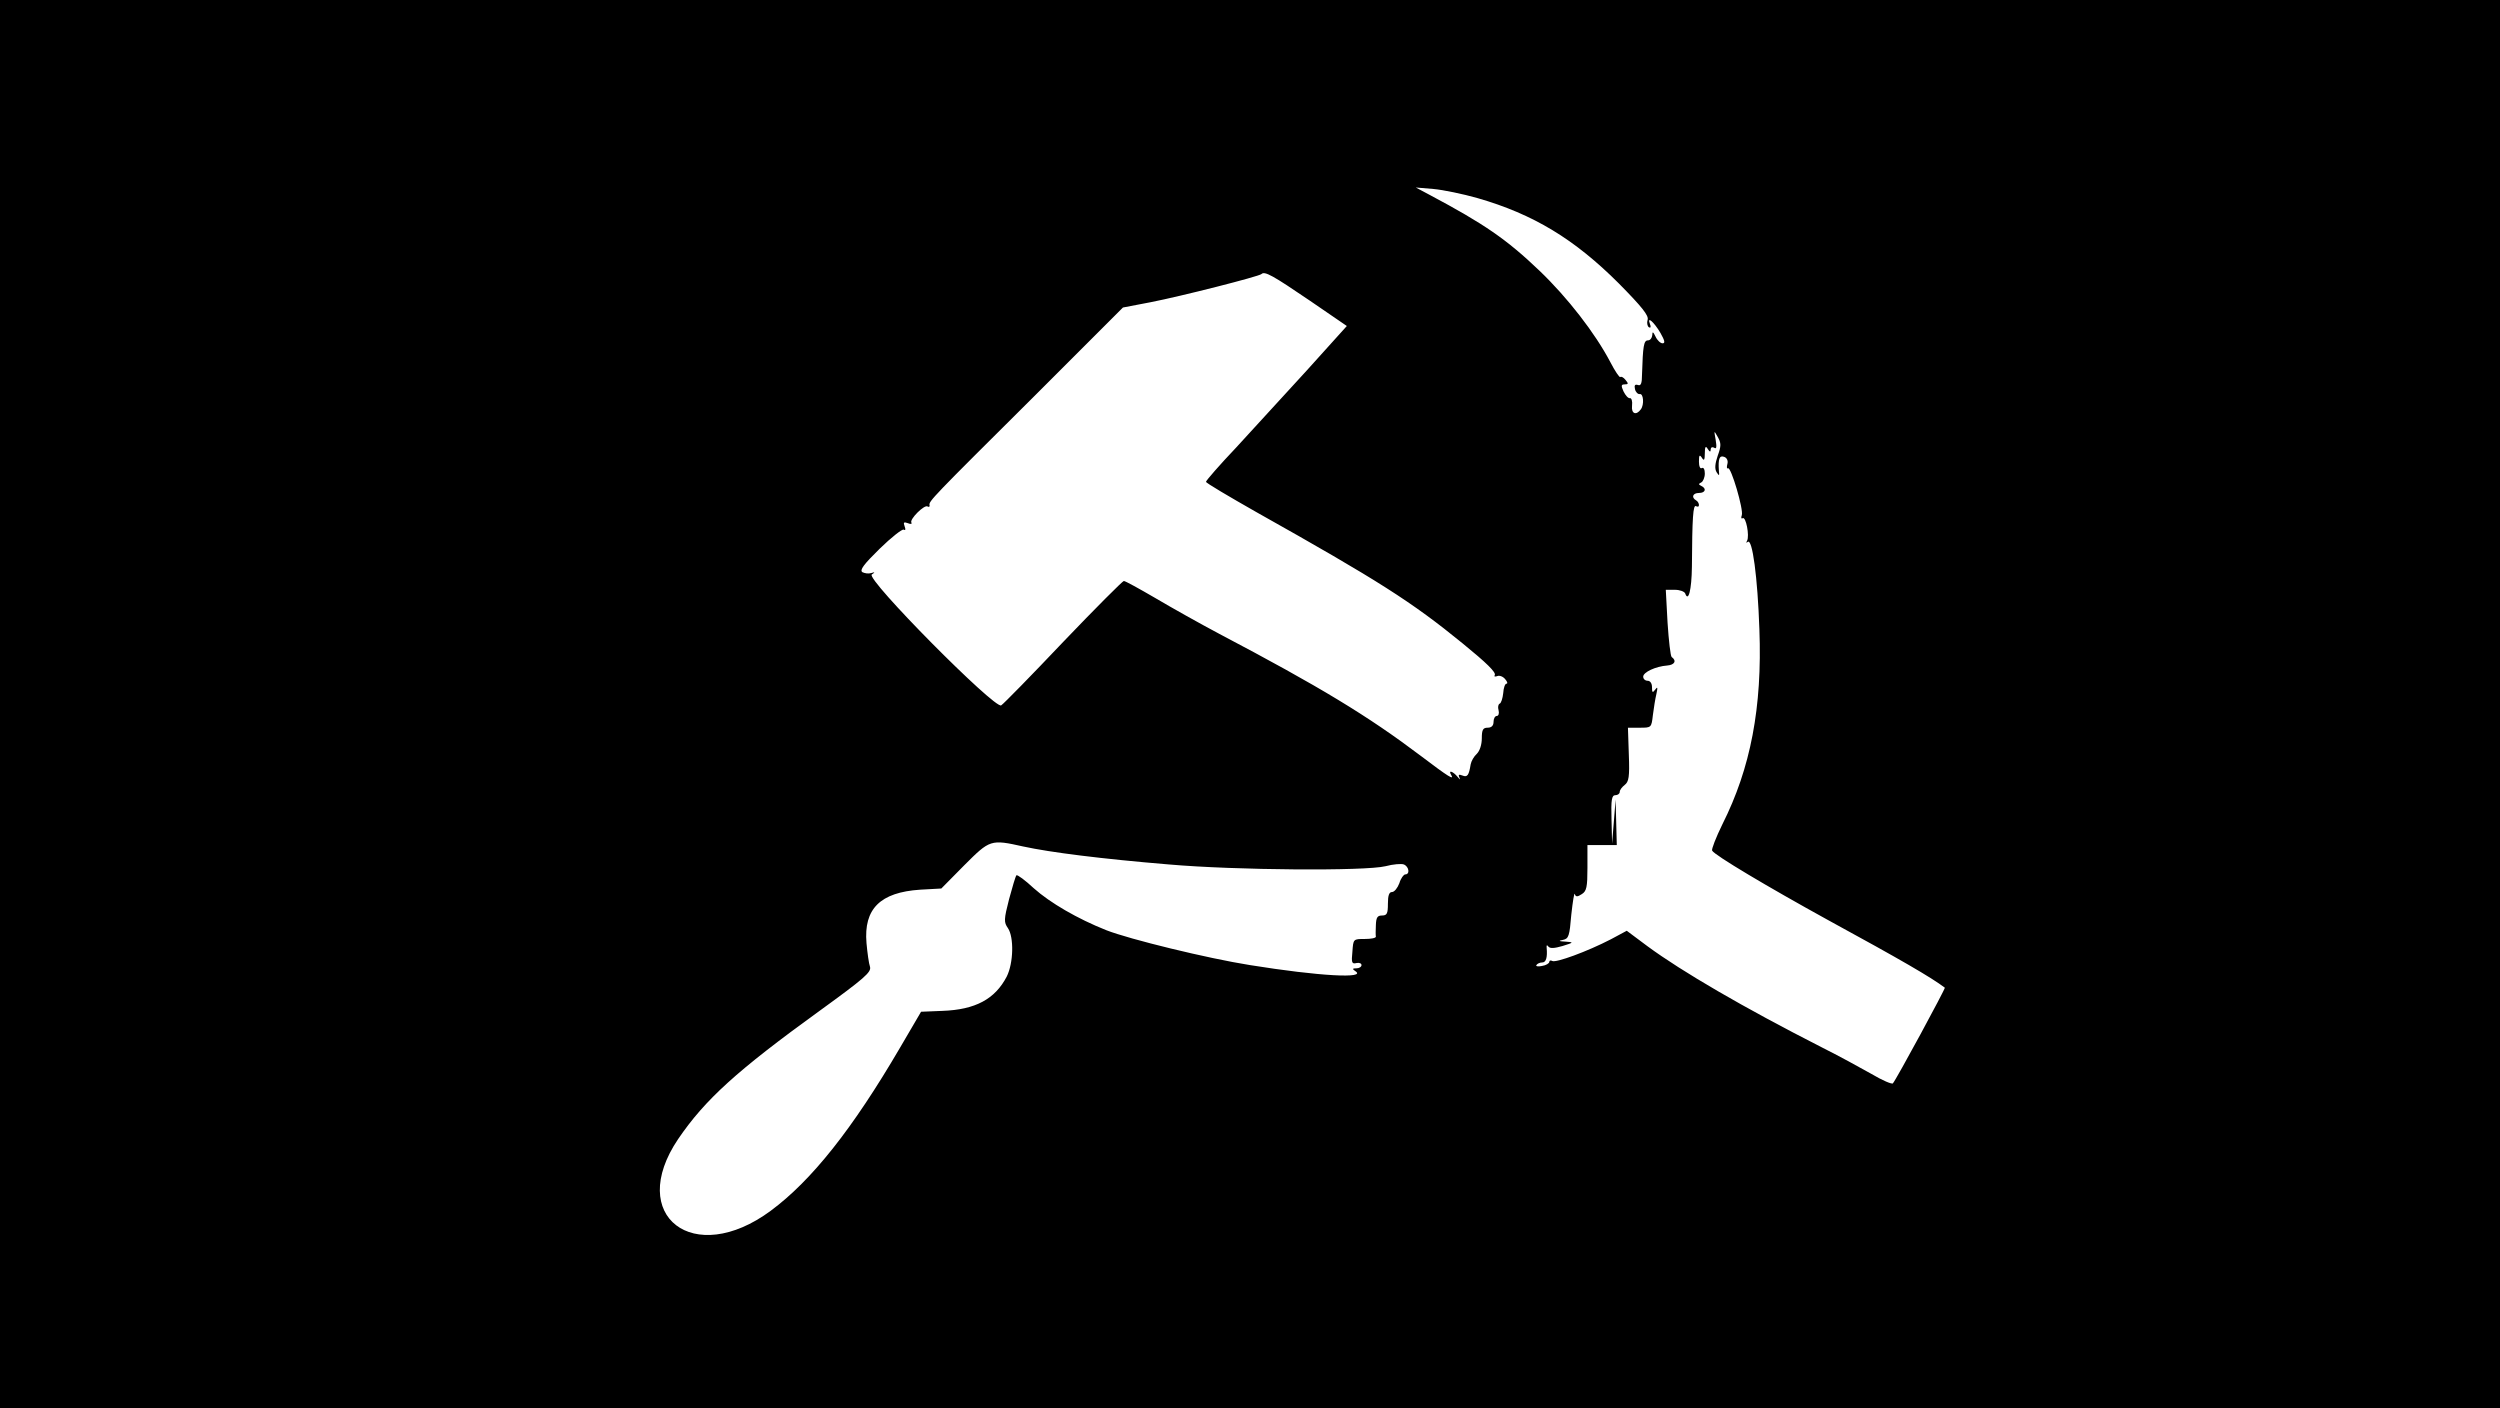<?xml version="1.0" standalone="no"?>
<!DOCTYPE svg PUBLIC "-//W3C//DTD SVG 20010904//EN"
 "http://www.w3.org/TR/2001/REC-SVG-20010904/DTD/svg10.dtd">
<svg version="1.0" xmlns="http://www.w3.org/2000/svg"
 width="852pt" height="480pt" viewBox="0 0 852 480"
 preserveAspectRatio="xMidYMid meet">
<g transform="translate(0,480) scale(0.1,-0.1)"
fill="#000000" stroke="none">
<path d="M0 2400 l0 -2400 4260 0 4260 0 0 2400 0 2400 -4260 0 -4260 0 0
-2400z m5035 1725 c191 -55 331 -140 482 -291 79 -80 103 -110 98 -124 -3 -10
-1 -21 4 -25 7 -4 8 1 4 11 -11 28 13 8 36 -31 14 -25 17 -35 7 -35 -7 0 -18
10 -24 23 -8 17 -11 18 -11 5 -1 -10 -7 -18 -15 -18 -14 0 -17 -19 -20 -116 0
-31 -4 -40 -14 -36 -10 3 -13 -1 -10 -14 2 -10 10 -18 16 -17 13 3 16 -36 4
-52 -16 -22 -33 -15 -30 12 2 16 -2 27 -7 26 -6 -1 -15 9 -22 23 -9 20 -8 24
4 24 13 0 13 3 3 15 -7 9 -15 13 -18 10 -3 -2 -18 20 -34 51 -52 99 -146 220
-241 311 -113 108 -189 160 -375 259 l-47 25 60 -5 c33 -3 101 -17 150 -31z
m-572 -349 l127 -87 -137 -152 c-76 -83 -184 -201 -240 -262 -57 -60 -103
-113 -103 -117 0 -4 78 -50 173 -104 415 -233 528 -305 702 -447 81 -66 115
-99 109 -108 -3 -5 1 -6 9 -3 8 3 20 -2 27 -11 7 -8 9 -15 4 -15 -5 0 -10 -15
-11 -32 -2 -18 -7 -34 -12 -36 -5 -2 -7 -12 -4 -22 3 -11 0 -20 -6 -20 -6 0
-11 -9 -11 -20 0 -13 -7 -20 -20 -20 -16 0 -20 -7 -20 -36 0 -22 -7 -43 -17
-53 -10 -9 -19 -25 -21 -36 -6 -37 -11 -45 -28 -38 -13 5 -15 3 -10 -8 4 -8 1
-6 -7 4 -15 18 -32 24 -22 7 13 -21 -8 -8 -103 64 -180 136 -345 236 -687 416
-66 35 -164 90 -218 122 -55 32 -102 58 -107 58 -4 0 -97 -93 -206 -207 -109
-115 -204 -212 -212 -217 -22 -13 -462 431 -441 446 12 8 11 9 -2 5 -9 -3 -22
-1 -30 3 -10 7 4 26 59 80 40 39 77 68 82 65 6 -4 7 1 3 11 -5 14 -3 16 11 11
9 -4 15 -3 12 2 -7 11 44 62 55 55 5 -3 8 -1 7 4 -4 13 8 25 355 370 l304 304
94 18 c103 20 370 88 378 96 11 11 39 -5 164 -90z m1391 -529 c-9 -27 -11 -44
-4 -56 9 -14 10 -13 8 4 -3 42 2 54 18 48 9 -3 14 -13 11 -24 -3 -11 -2 -17 2
-15 10 7 54 -142 47 -160 -3 -8 -2 -13 3 -10 11 7 24 -60 15 -77 -4 -7 -3 -8
2 -4 16 15 34 -121 40 -298 10 -266 -30 -473 -126 -664 -22 -45 -38 -86 -35
-90 9 -16 187 -122 394 -236 253 -138 351 -195 399 -231 3 -2 -166 -314 -177
-326 -3 -4 -36 10 -73 32 -37 21 -114 63 -170 91 -267 136 -476 258 -593 344
l-71 53 -54 -29 c-81 -42 -188 -81 -200 -74 -5 3 -10 2 -10 -3 0 -5 -11 -12
-25 -14 -13 -3 -22 -1 -19 3 3 5 12 9 20 9 13 0 18 17 15 50 -1 9 1 11 6 4 6
-7 20 -6 48 2 39 12 39 13 10 15 -23 1 -25 3 -8 6 19 4 22 13 28 86 5 45 10
77 12 70 3 -10 9 -10 24 0 16 10 19 24 19 89 l0 78 50 0 50 0 -2 78 -2 77 -6
-75 -6 -75 -2 83 c-2 67 1 82 13 82 8 0 15 5 15 11 0 7 8 17 17 24 14 11 17
27 14 104 l-3 91 40 0 c40 0 40 0 45 43 3 23 8 56 12 72 5 23 4 26 -4 15 -9
-12 -11 -11 -11 8 0 13 -6 22 -15 22 -8 0 -15 6 -15 14 0 15 42 35 82 38 25 2
33 16 15 29 -4 3 -10 56 -14 117 l-6 112 31 0 c17 0 32 -6 35 -12 11 -32 22
12 23 90 1 168 4 213 14 207 6 -3 10 -2 10 4 0 5 -4 13 -10 16 -17 10 -11 25
10 25 22 0 27 15 8 24 -10 5 -10 7 0 12 6 3 12 17 12 30 0 14 -4 22 -10 19 -6
-4 -10 6 -10 22 0 22 2 25 10 13 7 -12 10 -8 10 15 0 23 3 27 10 15 7 -11 10
-11 10 -2 0 7 5 10 12 6 8 -5 9 2 5 27 -6 33 -6 33 7 10 12 -21 12 -31 0 -64z
m-2366 -1332 c92 -20 266 -42 495 -61 228 -20 670 -23 739 -6 26 7 54 9 62 6
18 -7 22 -34 5 -34 -5 0 -15 -13 -20 -30 -6 -16 -17 -30 -25 -30 -10 0 -14
-12 -14 -40 0 -33 -3 -40 -20 -40 -16 0 -20 -7 -21 -32 -1 -18 -1 -36 0 -40 0
-5 -17 -8 -38 -8 -39 0 -39 0 -42 -43 -4 -38 -2 -43 14 -39 9 2 17 -1 17 -7 0
-6 -8 -11 -17 -11 -14 0 -15 -2 -5 -9 44 -27 -122 -18 -358 20 -145 23 -411
88 -490 119 -98 39 -191 93 -247 143 -29 27 -56 47 -59 44 -3 -3 -14 -40 -25
-81 -18 -70 -18 -79 -4 -99 21 -31 19 -119 -4 -165 -40 -77 -107 -113 -219
-117 l-73 -3 -72 -123 c-162 -277 -301 -452 -440 -555 -263 -195 -493 -18
-316 244 92 135 200 233 482 437 153 111 177 132 172 150 -4 11 -9 48 -12 81
-10 117 47 173 183 182 l72 4 78 79 c88 88 90 89 202 64z"/>
</g>
</svg>
